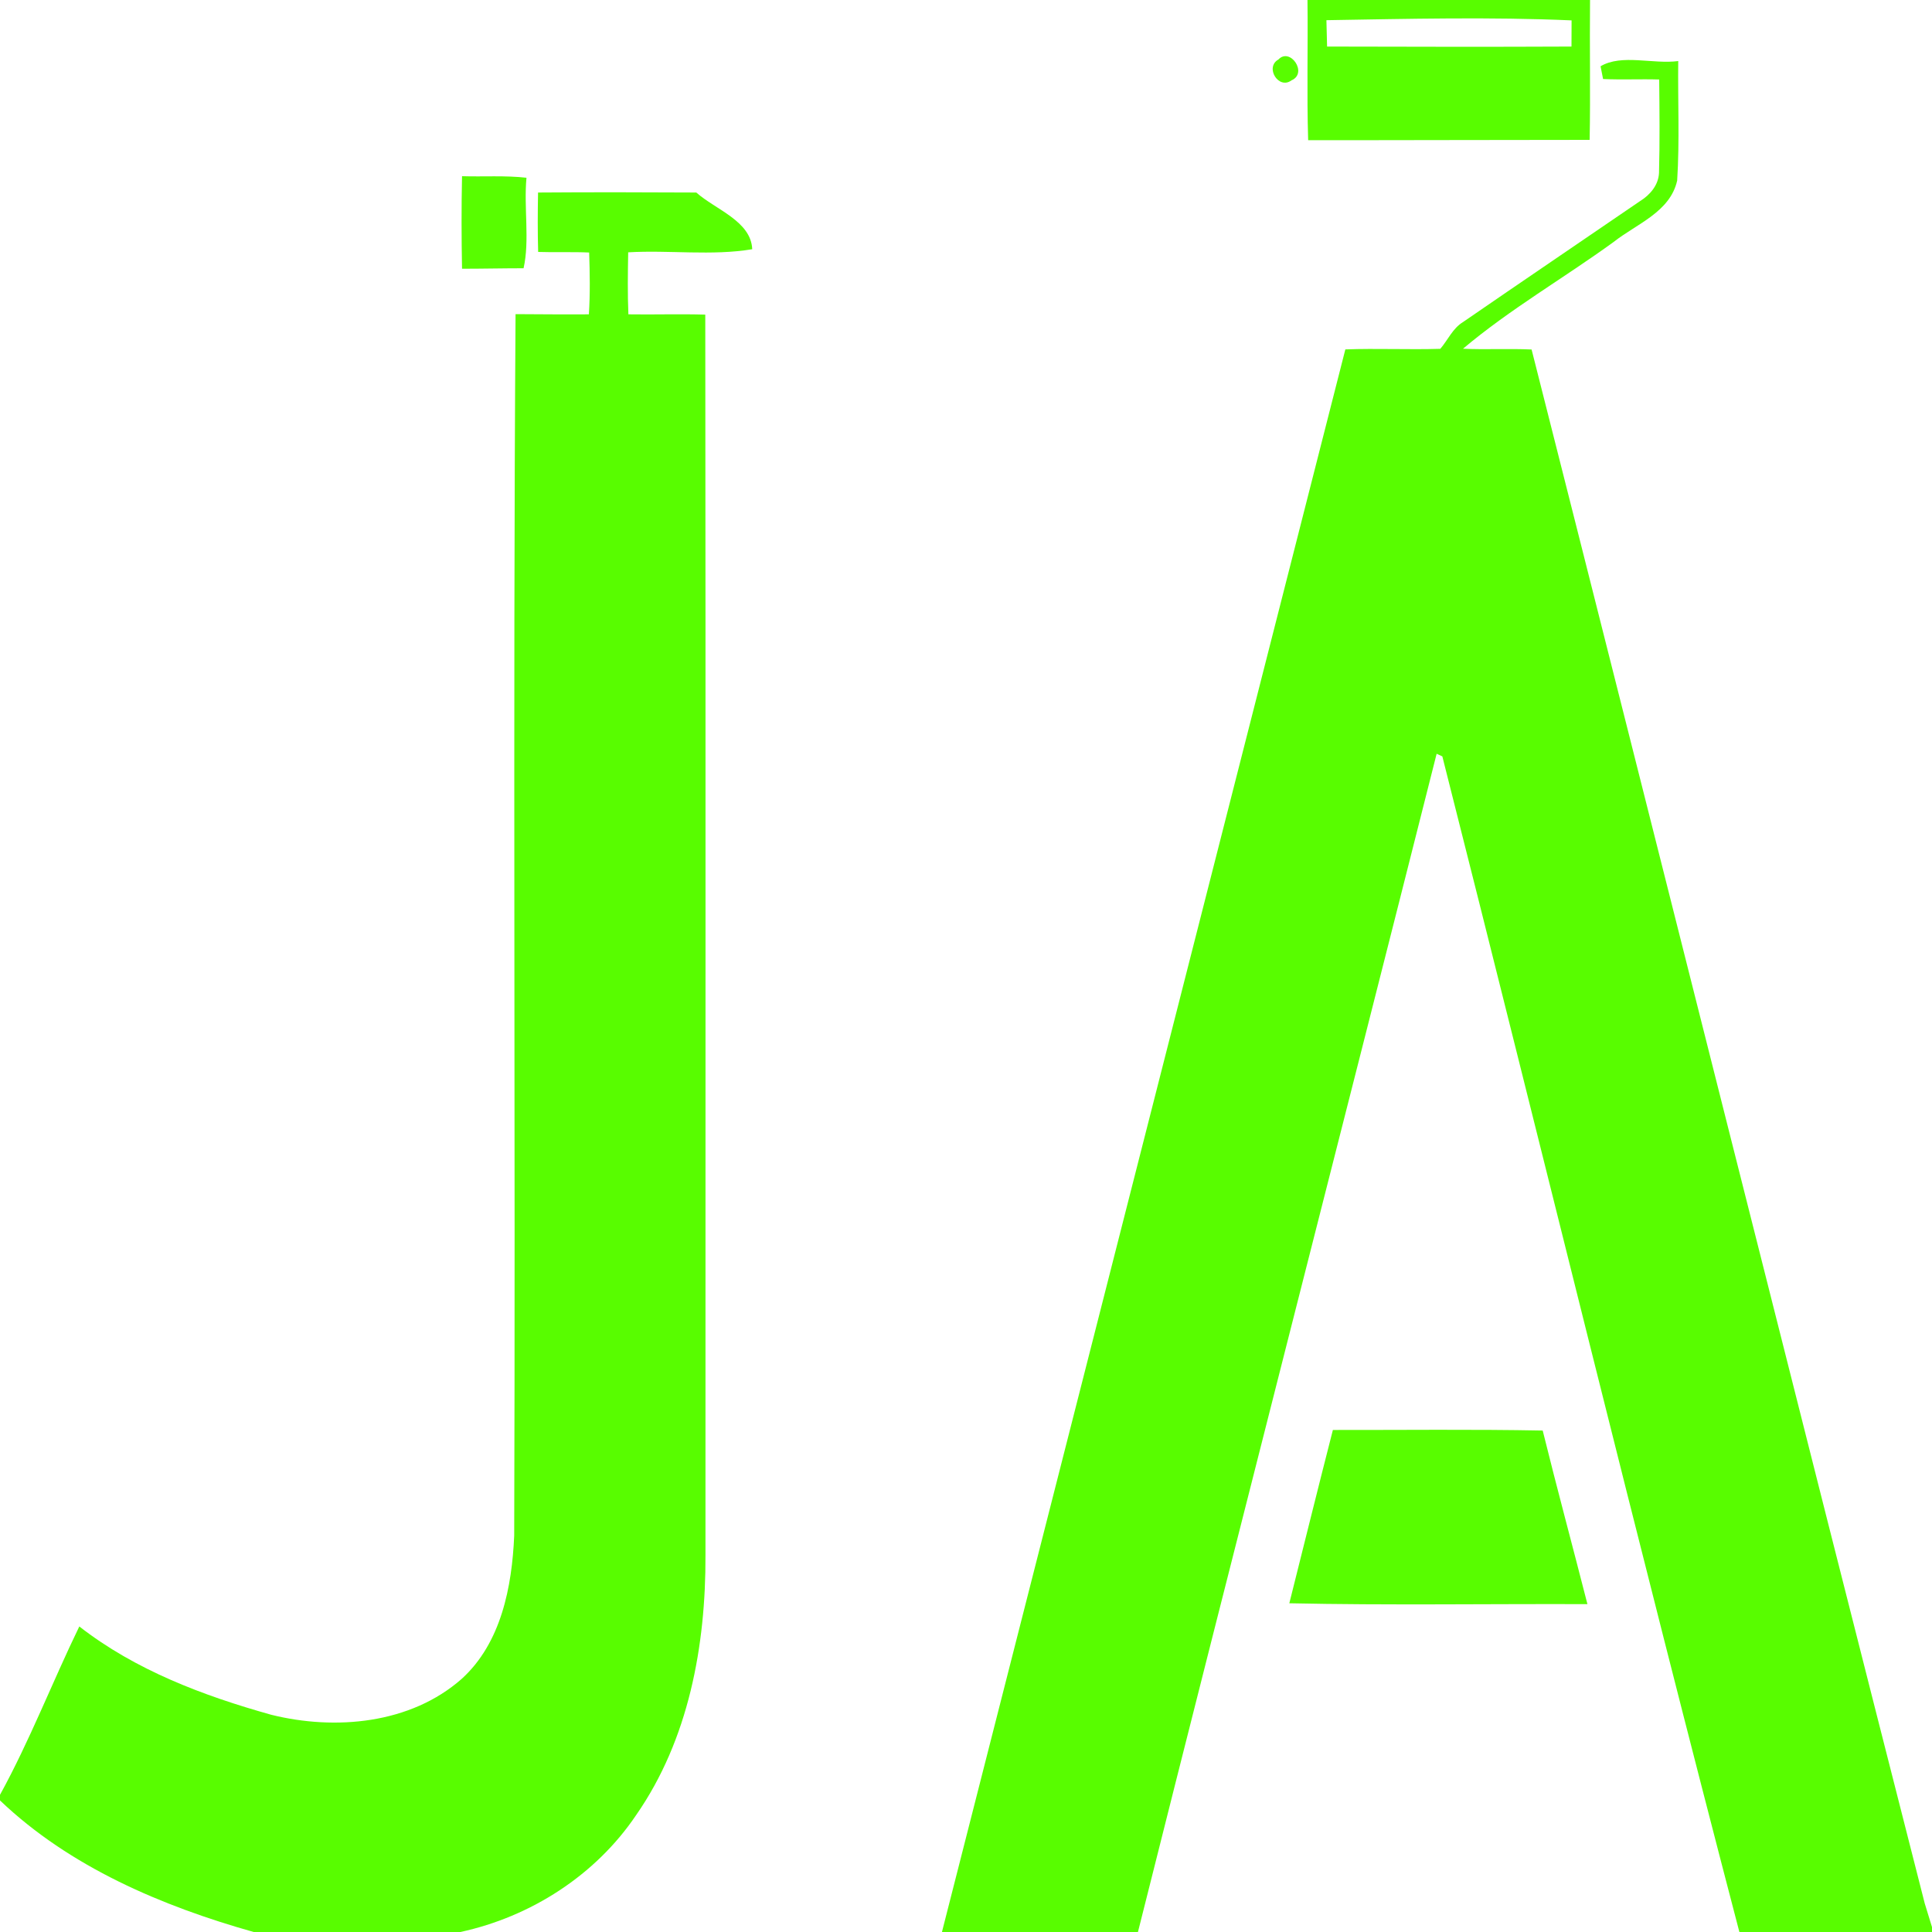 <?xml version="1.0" encoding="UTF-8" ?>
<!DOCTYPE svg PUBLIC "-//W3C//DTD SVG 1.1//EN" "http://www.w3.org/Graphics/SVG/1.1/DTD/svg11.dtd">
<svg width="200pt" height="200pt" viewBox="0 0 200 200" version="1.1" xmlns="http://www.w3.org/2000/svg">
<g id="#ffffffff">
</g>
<g id="#58fd00ff">
<path fill="#58fd00" opacity="1.00" d=" M 135.35 0.00 L 164.60 0.00 C 164.55 4.83 164.65 9.66 164.56 14.48 C 154.84 14.48 145.13 14.52 135.42 14.51 C 135.27 9.68 135.41 4.84 135.35 0.00 M 137.31 2.09 C 137.33 2.77 137.36 4.14 137.38 4.82 C 145.81 4.84 154.24 4.86 162.68 4.82 C 162.68 4.14 162.69 2.79 162.69 2.11 C 154.31 1.74 145.75 1.95 137.31 2.09 Z" />
<path fill="#58fd00" opacity="1.00" d=" M 132.34 6.16 C 133.56 4.86 135.42 7.59 133.69 8.32 C 132.36 9.31 130.91 6.96 132.34 6.16 Z" />
<path fill="#58fd00" opacity="1.00" d=" M 165.69 6.86 C 167.87 5.56 171.13 6.67 173.73 6.32 C 173.68 10.44 173.88 14.58 173.62 18.69 C 172.89 21.96 169.40 23.18 167.04 25.05 C 161.89 28.79 156.31 32.00 151.45 36.10 C 153.81 36.21 156.18 36.07 158.55 36.18 C 172.14 89.80 185.57 143.46 199.25 197.05 C 199.44 197.66 199.81 198.88 200.00 199.49 L 200.00 200.00 L 180.06 200.00 C 169.48 159.54 159.58 118.86 149.31 78.30 C 149.16 78.24 148.87 78.10 148.72 78.03 C 138.45 118.70 128.02 159.32 117.80 200.00 L 97.51 200.00 C 111.44 145.39 125.34 90.78 139.27 36.17 C 142.55 36.05 145.82 36.21 149.10 36.11 C 149.89 35.19 150.38 33.99 151.45 33.34 C 157.55 29.14 163.68 24.99 169.79 20.81 C 170.81 20.18 171.68 19.16 171.74 17.91 C 171.83 14.68 171.79 11.45 171.76 8.23 C 169.82 8.17 167.88 8.27 165.95 8.18 L 165.69 6.86 Z" />
<path fill="#58fd00" opacity="1.00" d=" M 47.83 18.24 C 50.05 18.31 52.29 18.15 54.50 18.40 C 54.21 21.49 54.85 24.87 54.20 27.77 C 52.07 27.77 49.95 27.82 47.83 27.82 C 47.77 24.63 47.76 21.43 47.83 18.24 Z" />
<path fill="#58fd00" opacity="1.00" d=" M 55.70 19.93 C 61.16 19.89 66.62 19.90 72.08 19.93 C 74.05 21.69 77.75 22.88 77.87 25.80 C 73.67 26.50 69.30 25.87 65.03 26.12 C 64.99 28.26 64.96 30.40 65.05 32.54 C 67.70 32.58 70.36 32.49 73.01 32.57 C 73.06 75.37 73.02 118.18 73.03 160.99 C 73.07 170.35 71.29 180.09 65.85 187.90 C 61.66 194.12 54.95 198.42 47.66 200.00 L 26.26 200.00 C 16.77 197.32 7.22 193.28 0.00 186.38 L 0.00 185.80 C 3.08 180.19 5.41 174.14 8.21 168.37 C 14.02 172.90 21.04 175.54 28.07 177.51 C 34.70 179.16 42.50 178.47 47.80 173.79 C 51.89 170.07 53.00 164.25 53.23 158.97 C 53.37 116.82 53.09 74.66 53.37 32.52 C 55.89 32.53 58.43 32.56 60.96 32.54 C 61.10 30.41 61.06 28.27 60.99 26.14 C 59.23 26.06 57.46 26.14 55.71 26.08 C 55.65 24.03 55.66 21.98 55.70 19.93 Z" />
<path fill="#58fd00" opacity="1.00" d=" M 137.98 148.03 C 145.22 148.04 152.46 147.95 159.70 148.09 C 161.18 154.09 162.80 160.06 164.33 166.06 C 154.05 166.02 143.75 166.19 133.47 165.97 C 134.97 159.99 136.45 154.00 137.98 148.03 Z" />
</g>
</svg>
